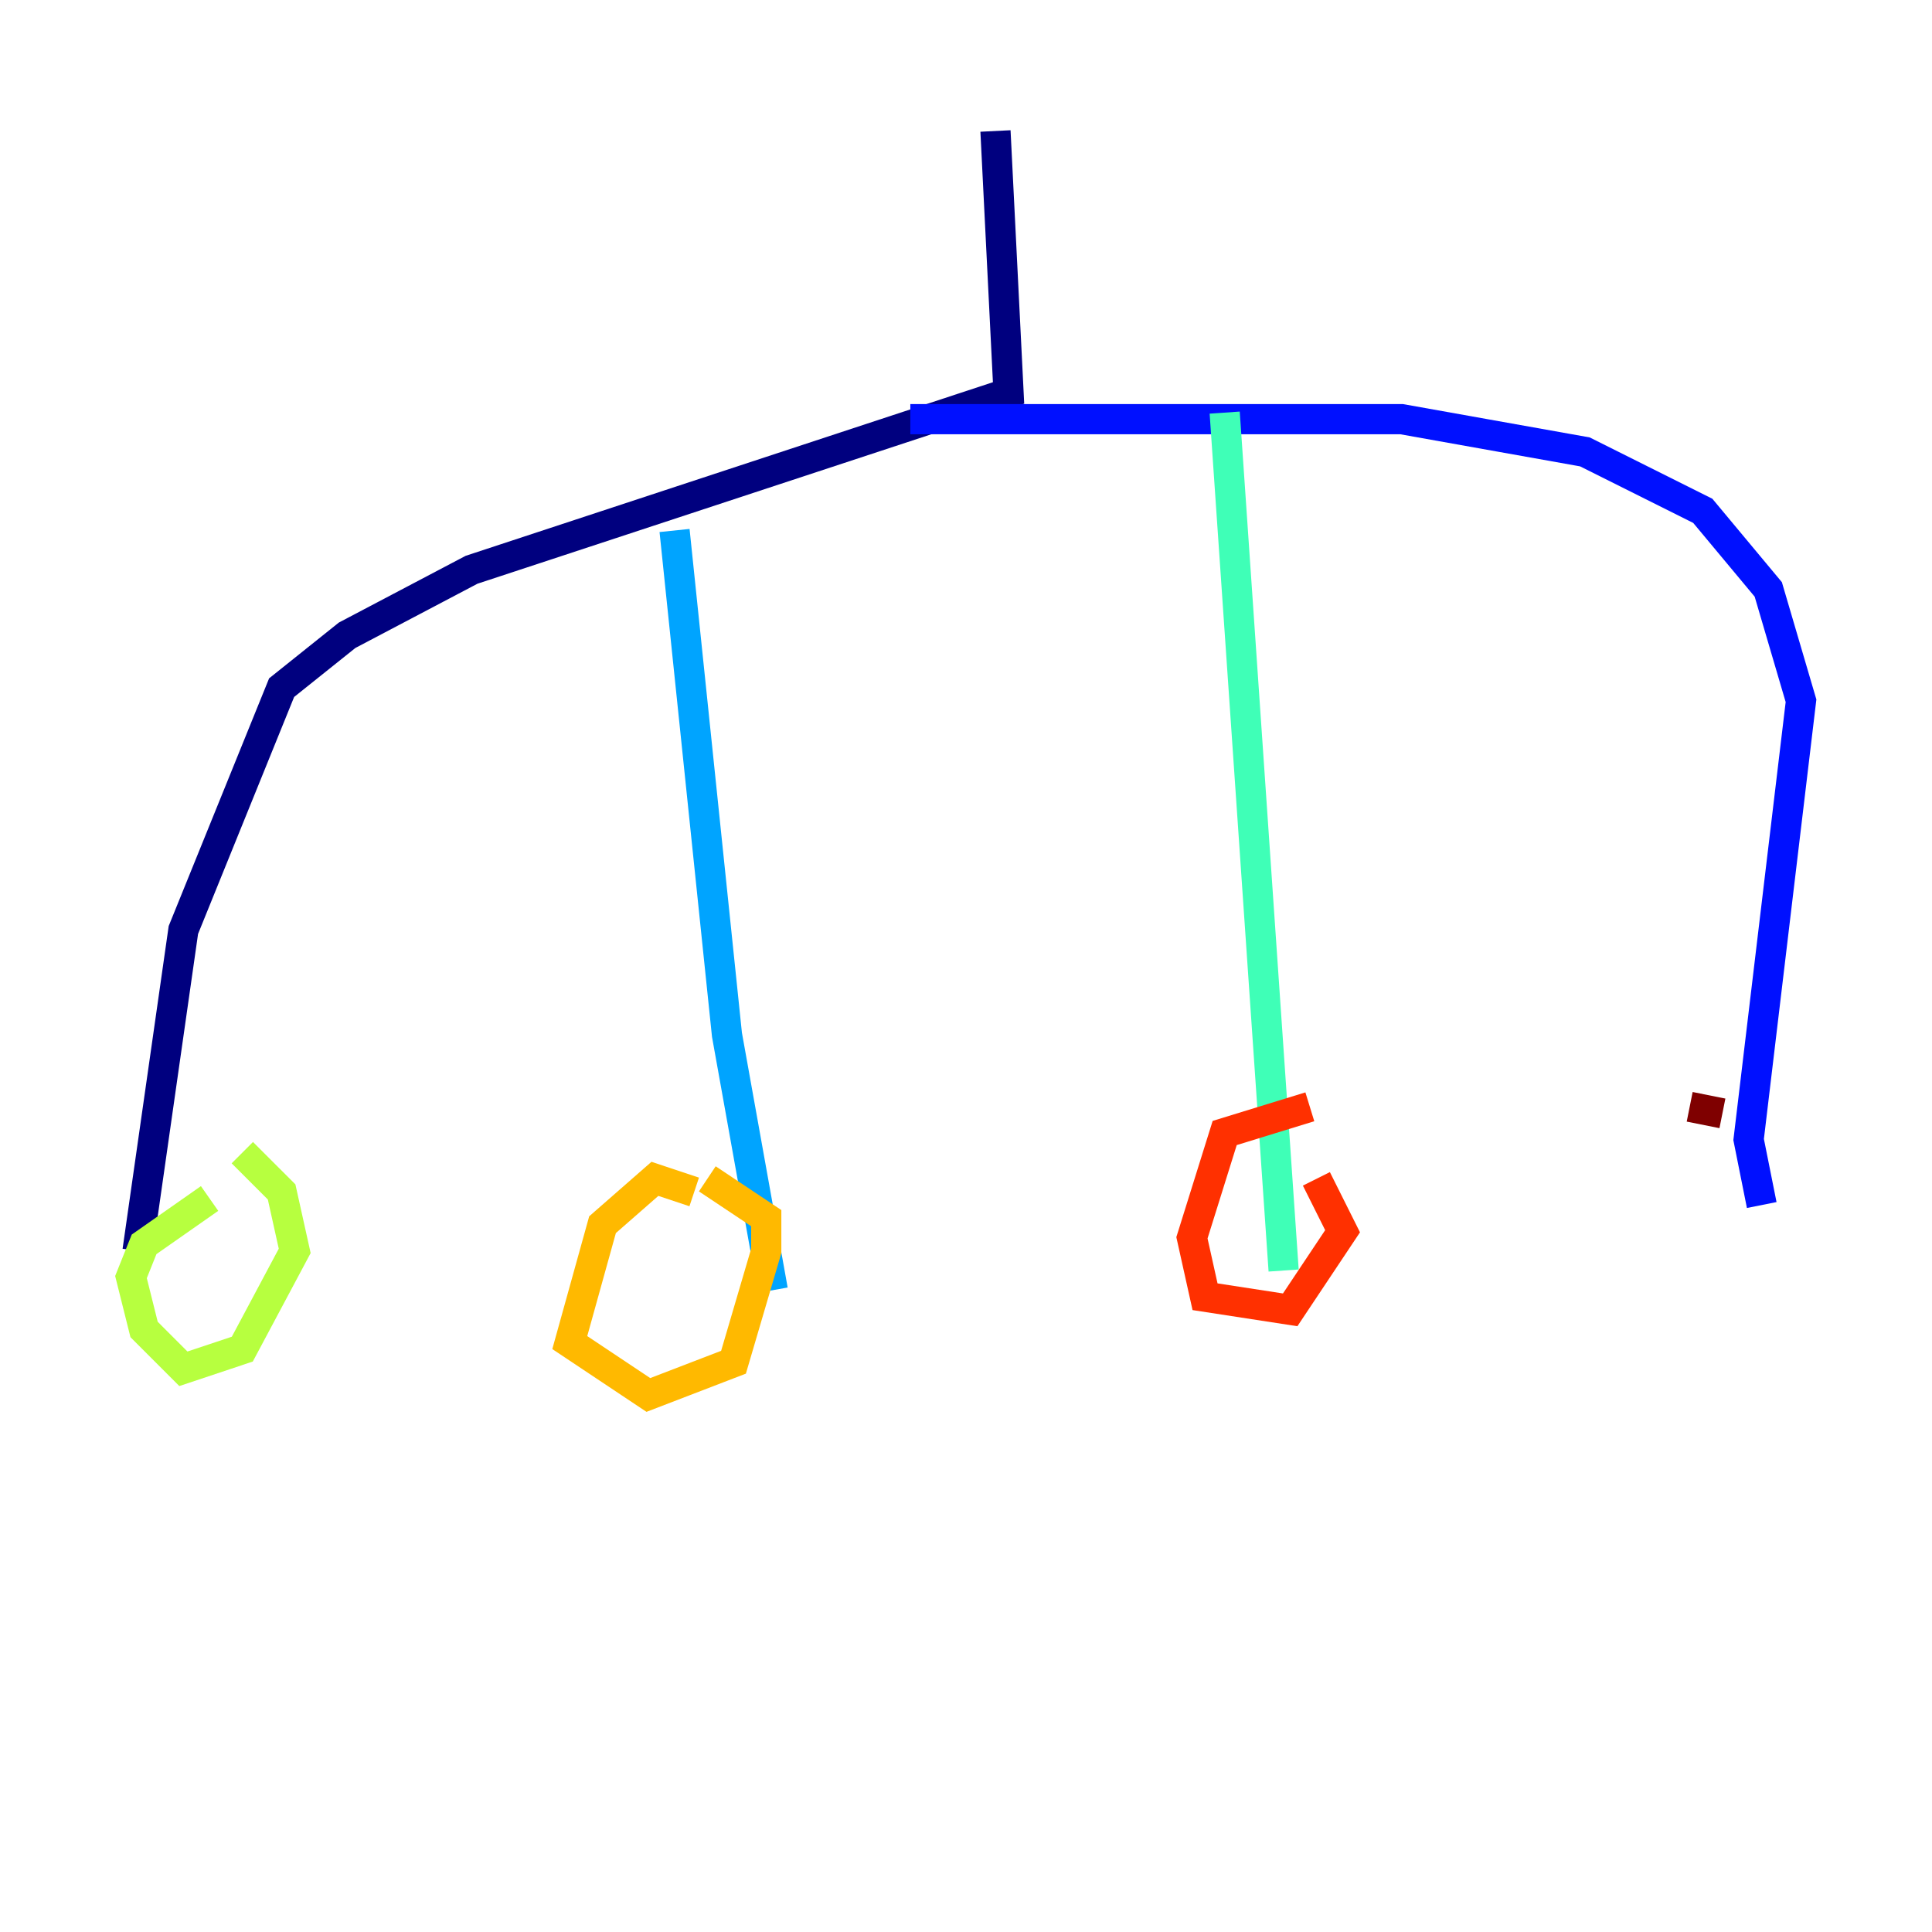 <?xml version="1.0" encoding="utf-8" ?>
<svg baseProfile="tiny" height="128" version="1.2" viewBox="0,0,128,128" width="128" xmlns="http://www.w3.org/2000/svg" xmlns:ev="http://www.w3.org/2001/xml-events" xmlns:xlink="http://www.w3.org/1999/xlink"><defs /><polyline fill="none" points="65.953,8.678 66.82,26.034 31.241,37.749 22.997,42.088 18.658,45.559 12.149,61.614 9.112,82.875" stroke="#00007f" stroke-width="2" /><polyline fill="none" points="60.312,27.77 92.854,27.77 105.003,29.939 112.814,33.844 117.153,39.051 119.322,46.427 115.851,75.498 116.719,79.837" stroke="#0010ff" stroke-width="2" /><polyline fill="none" points="44.691,35.146 48.163,68.556 51.2,85.478" stroke="#00a4ff" stroke-width="2" /><polyline fill="none" points="81.139,27.336 85.044,84.176" stroke="#3fffb7" stroke-width="2" /><polyline fill="none" points="13.885,79.403 9.546,82.441 8.678,84.61 9.546,88.081 12.149,90.685 16.054,89.383 19.525,82.875 18.658,78.969 16.054,76.366" stroke="#b7ff3f" stroke-width="2" /><polyline fill="none" points="45.993,78.969 43.39,78.102 39.919,81.139 37.749,88.949 42.956,92.42 48.597,90.251 50.766,82.875 50.766,80.705 46.861,78.102" stroke="#ffb900" stroke-width="2" /><polyline fill="none" points="86.78,73.329 81.139,75.064 78.969,82.007 79.837,85.912 85.478,86.78 88.949,81.573 87.214,78.102" stroke="#ff3000" stroke-width="2" /><polyline fill="none" points="114.115,73.763 111.946,73.329" stroke="#7f0000" stroke-width="2" /></svg>